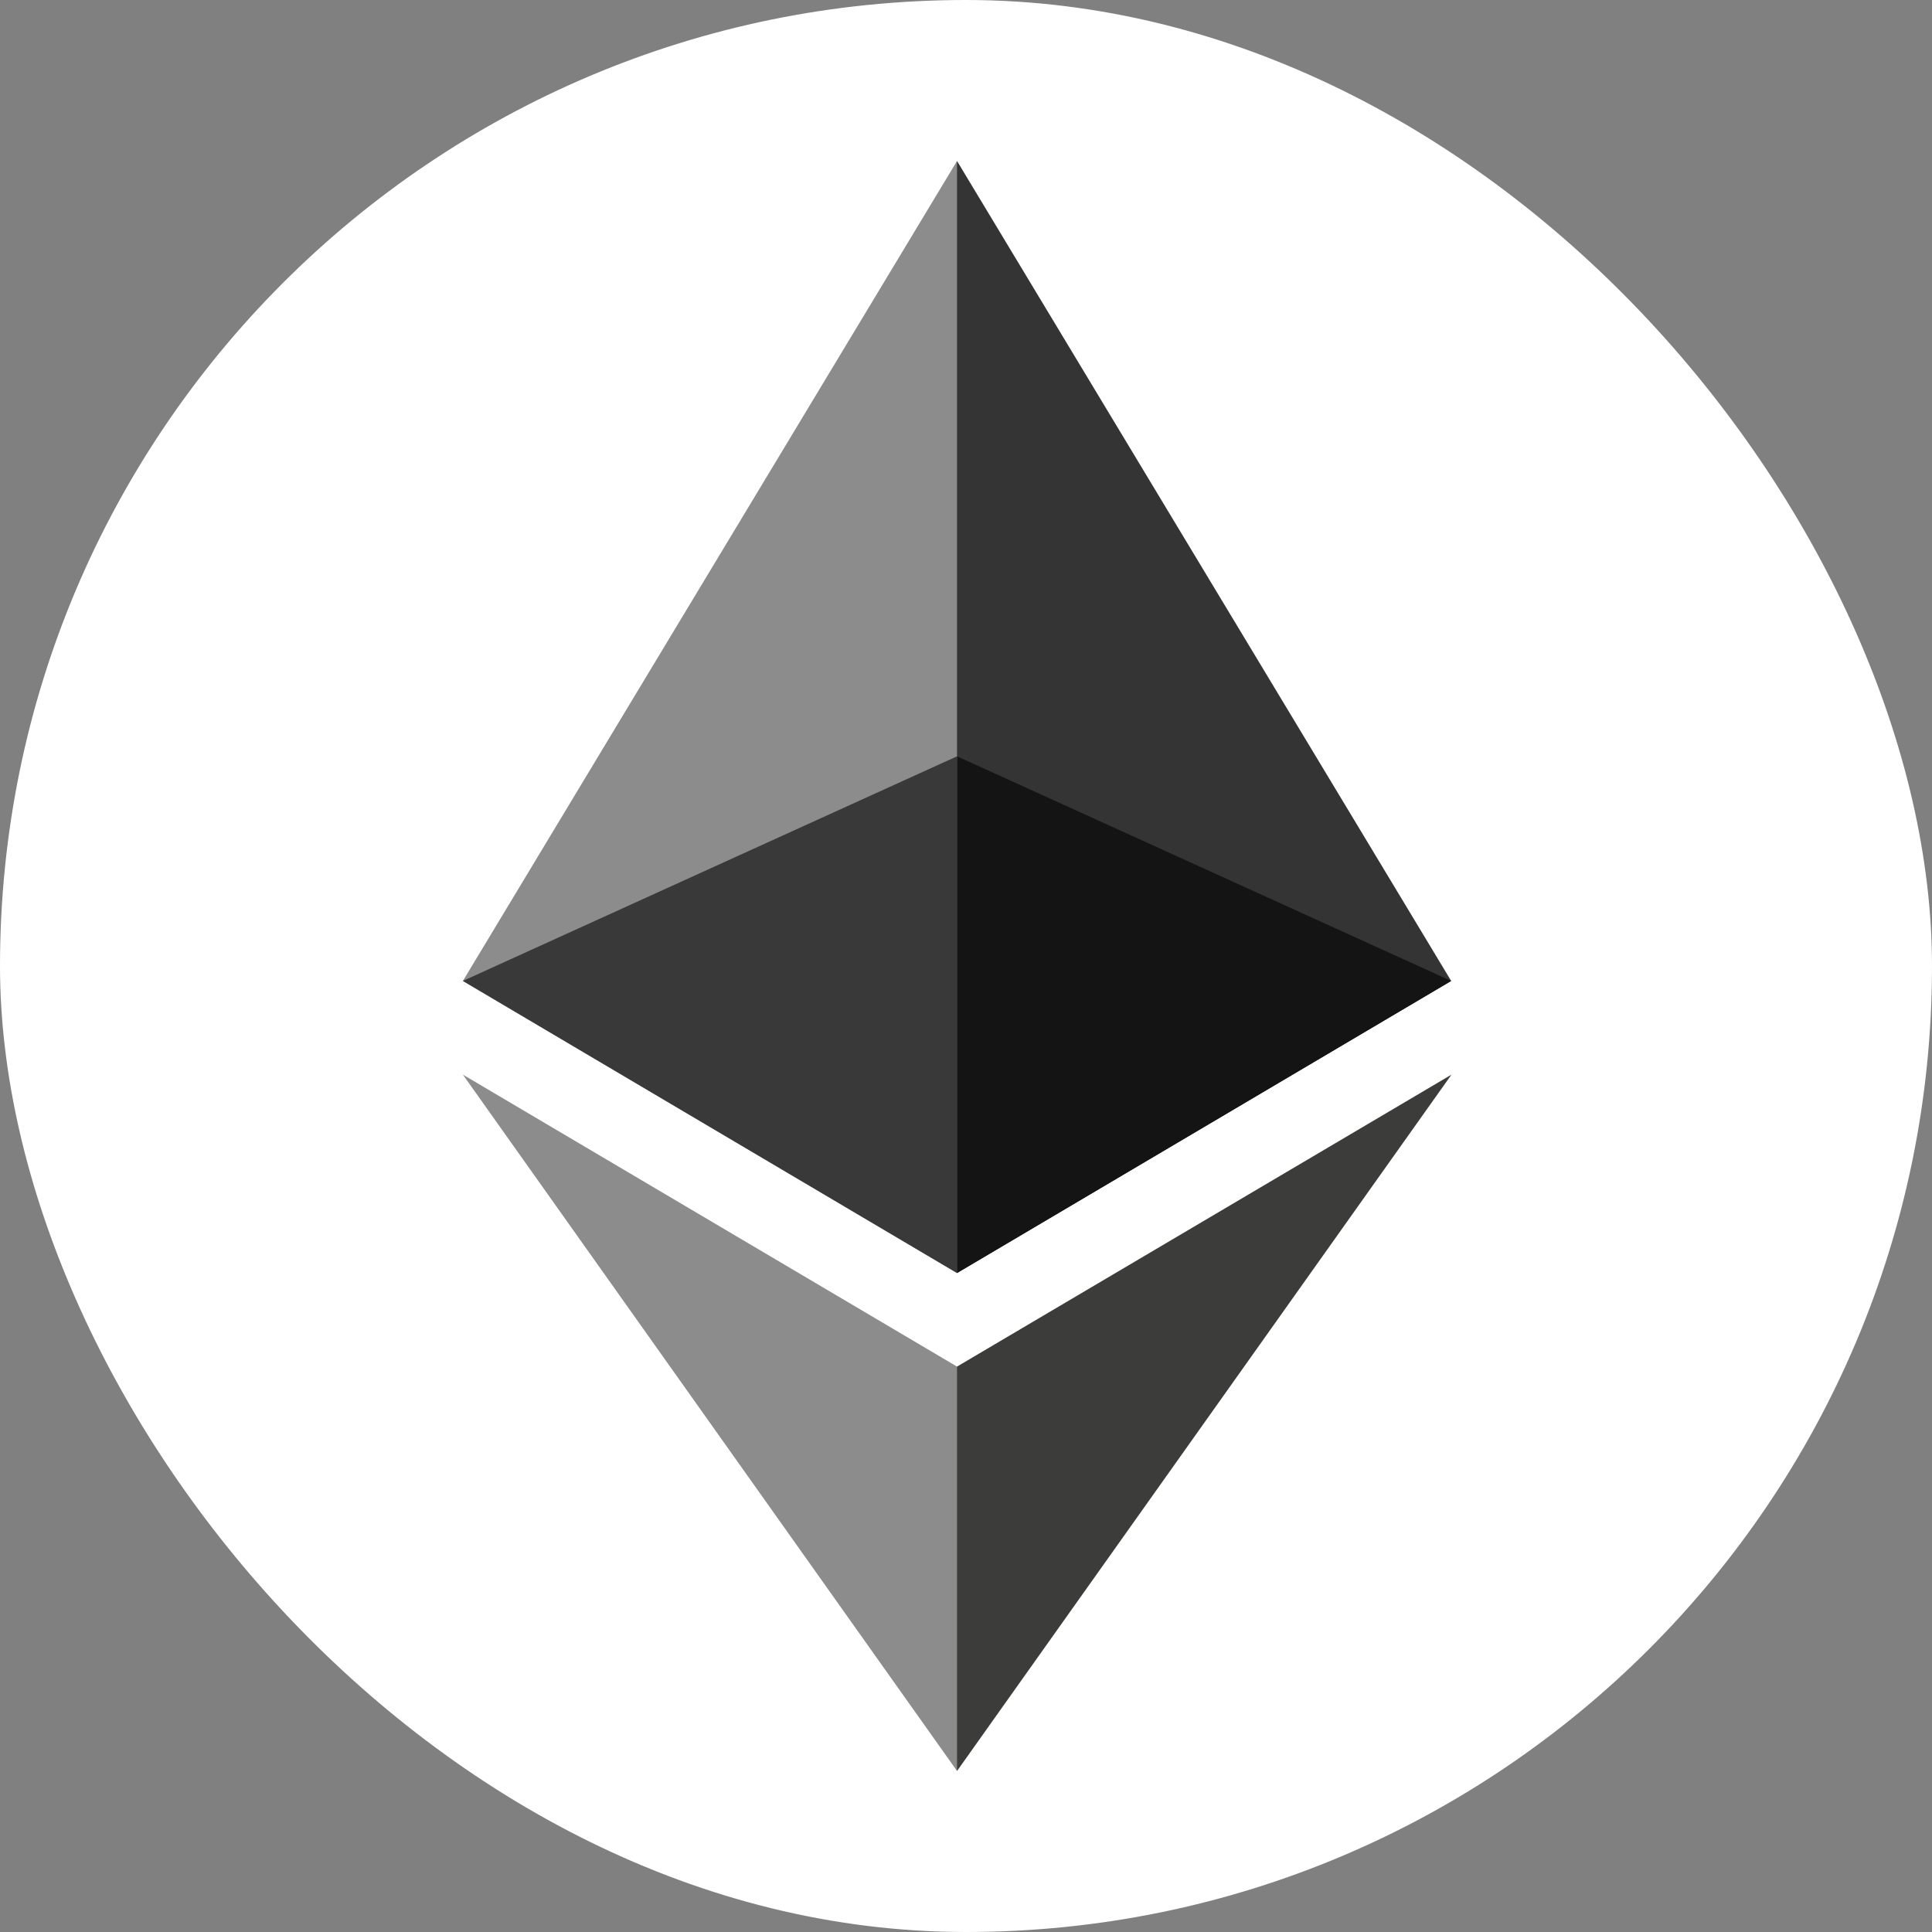 <svg width="96" height="96" viewBox="0 0 96 96" fill="none" xmlns="http://www.w3.org/2000/svg">
<rect x="0" y="0" width="96" height="96" fill="#808080" stroke="none"/>
<rect width="96" height="96" rx="48" fill="white"/>
<g clip-path="url(#clip0_4902_64592)">
<path d="M47.554 8L47.018 9.823V62.72L47.554 63.256L72.108 48.742L47.554 8Z" fill="#343434"/>
<path d="M47.554 8L23 48.742L47.554 63.256V37.581V8Z" fill="#8C8C8C"/>
<path d="M47.554 67.905L47.252 68.273V87.116L47.554 87.999L72.123 53.398L47.554 67.905Z" fill="#3C3C3B"/>
<path d="M47.554 87.999V67.905L23 53.398L47.554 87.999Z" fill="#8C8C8C"/>
<path d="M47.555 63.256L72.109 48.742L47.555 37.581V63.256Z" fill="#141414"/>
<path d="M23 48.742L47.554 63.256V37.581L23 48.742Z" fill="#393939"/>
</g>
<defs>
<clipPath id="clip0_4902_64592">
<rect width="49.123" height="80" fill="white" transform="translate(23 8)"/>
</clipPath>
</defs>
</svg>
